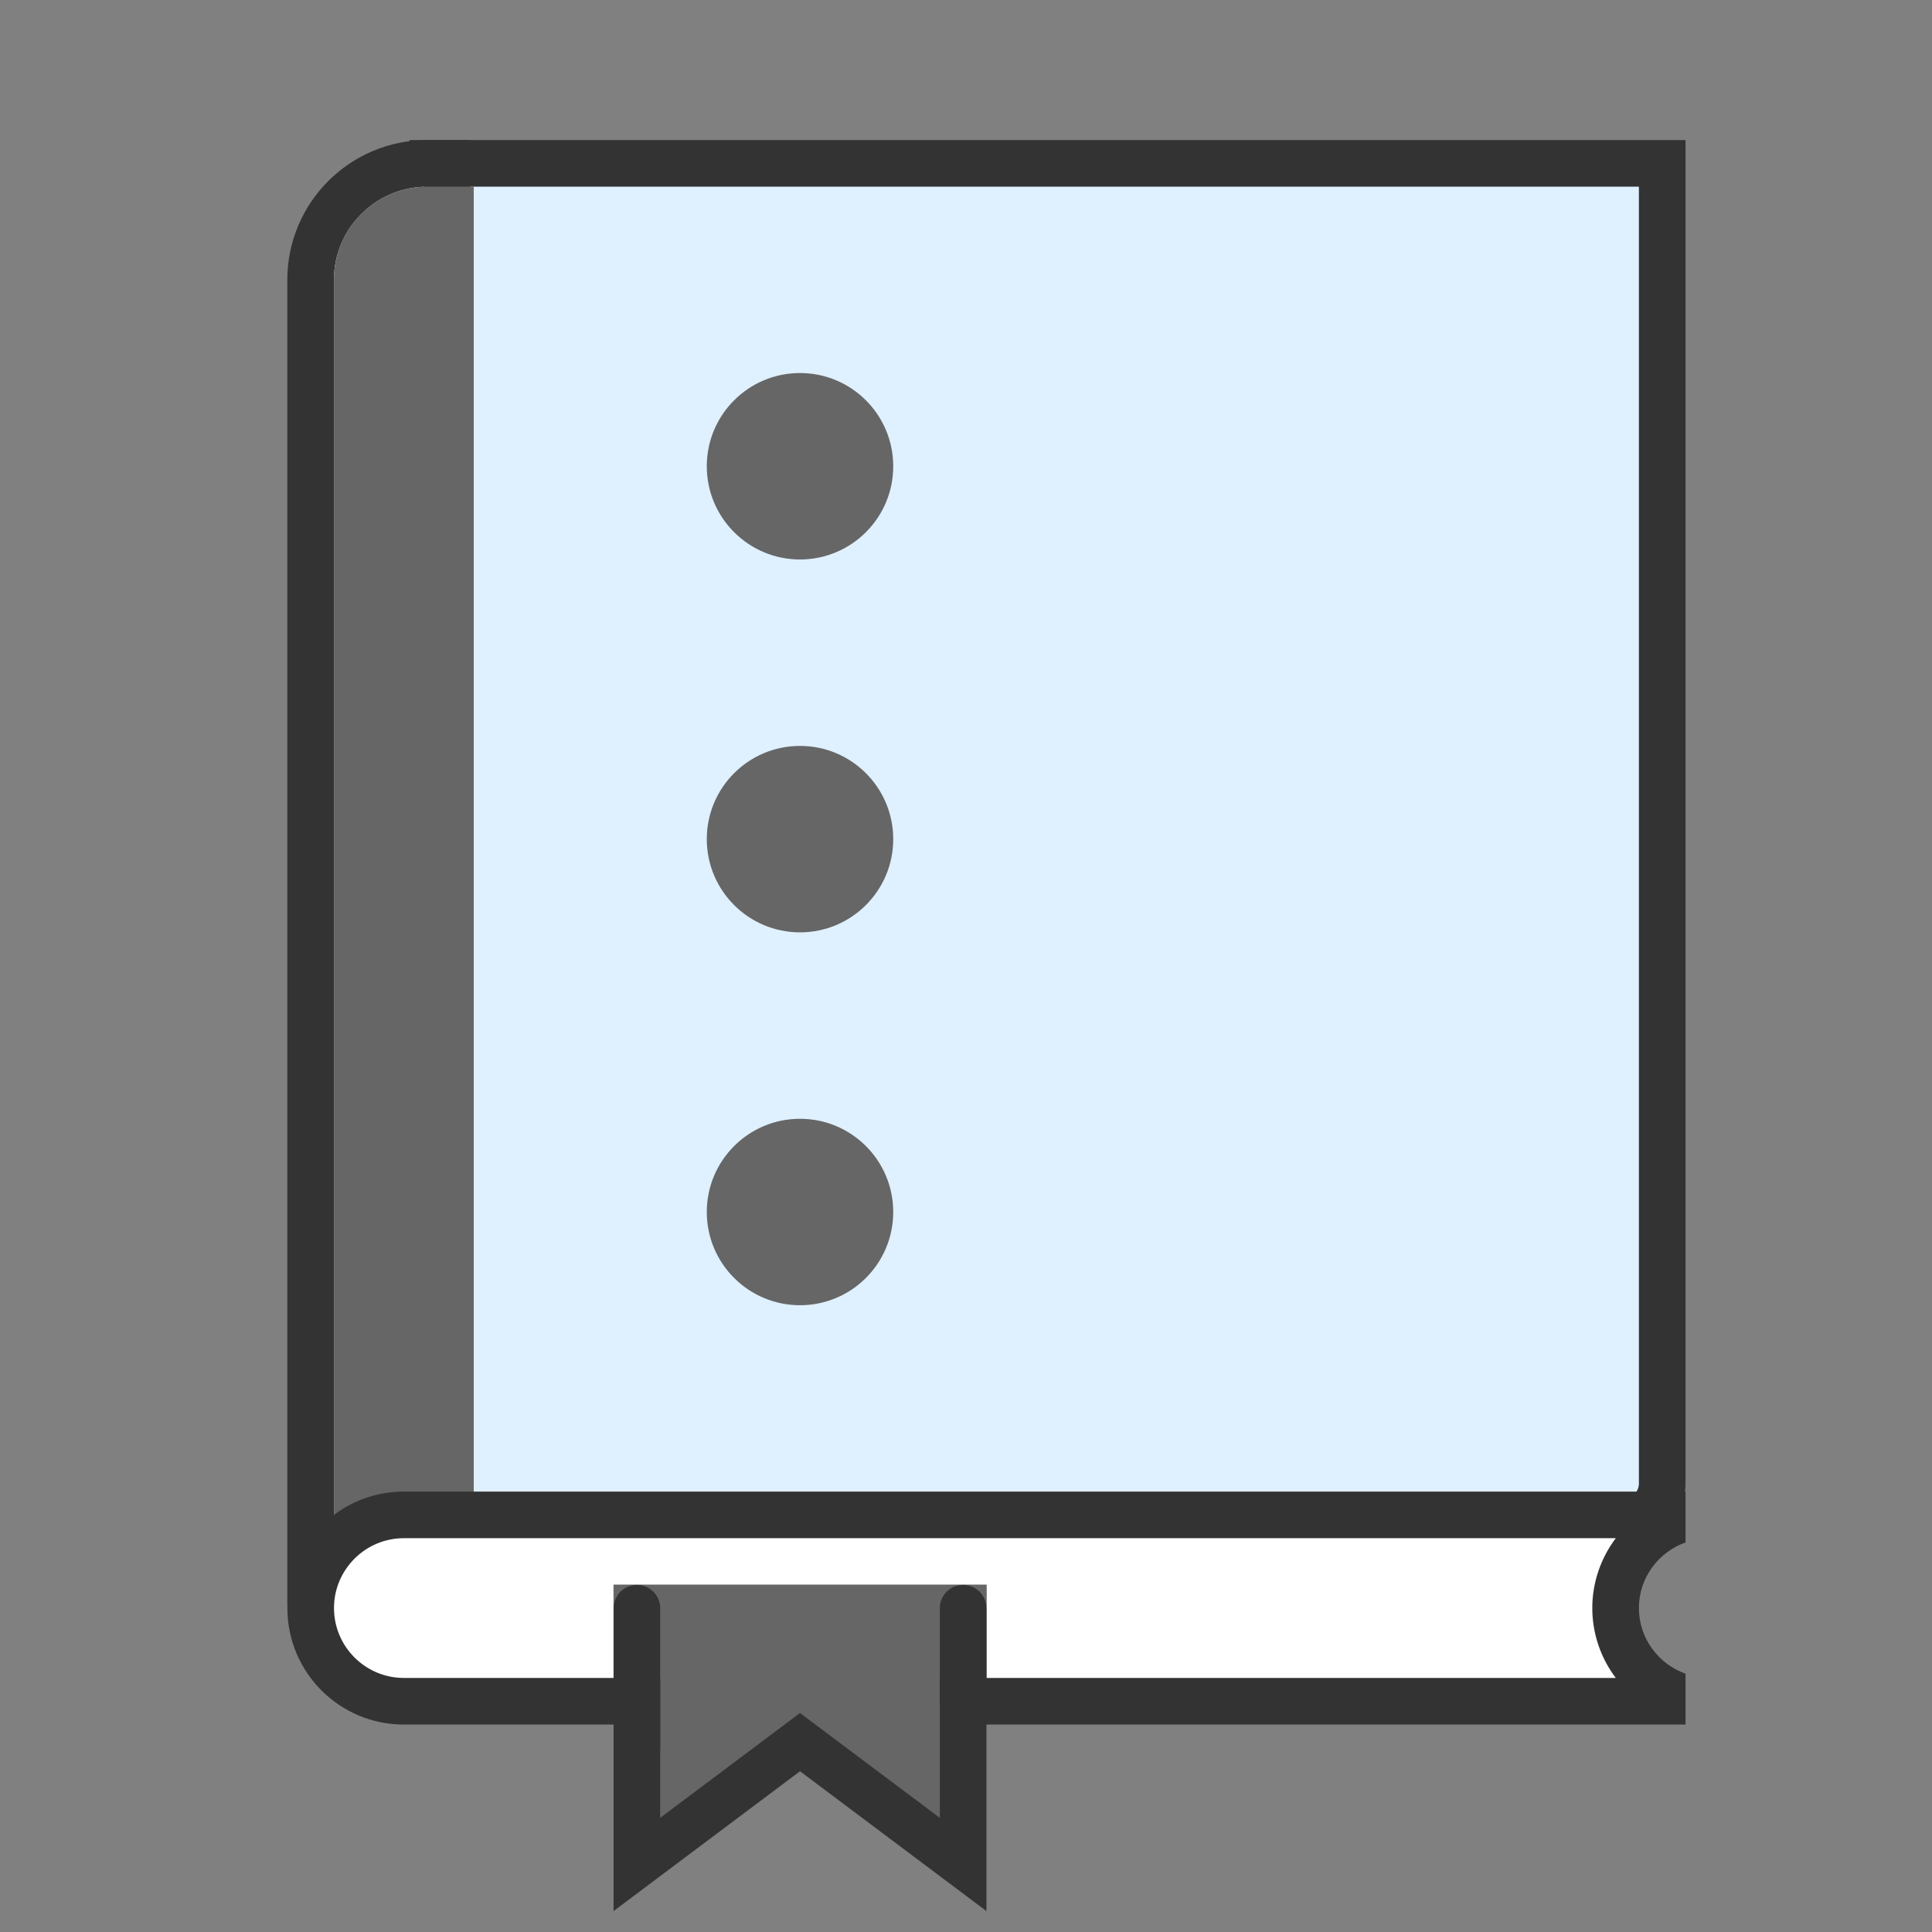 <?xml version="1.0" encoding="UTF-8" standalone="no"?>
<!-- Generator: Adobe Illustrator 21.0.2, SVG Export Plug-In . SVG Version: 6.00 Build 0)  -->

<svg
   xmlns:dc="http://purl.org/dc/elements/1.1/"
   xmlns:cc="http://creativecommons.org/ns#"
   xmlns:rdf="http://www.w3.org/1999/02/22-rdf-syntax-ns#"
   xmlns:svg="http://www.w3.org/2000/svg"
   xmlns="http://www.w3.org/2000/svg"
   xmlns:sodipodi="http://sodipodi.sourceforge.net/DTD/sodipodi-0.dtd"
   xmlns:inkscape="http://www.inkscape.org/namespaces/inkscape"
   version="1.1"
   id="Layer_1"
   x="0px"
   y="0px"
   viewBox="0 0 24 24"
   xml:space="preserve"
   sodipodi:docname="planner-repository.svg"
   width="24"
   height="24"
   inkscape:version="0.92.3 (2405546, 2018-03-11)"><rect x="0" y="0" width="24" height="24" fill="#808080" stroke="none"/><defs
   id="defs59">
	
	

	
	

	

		
	
	
	

		
	
		
	
	
	

		
	
	

	

	
</defs><sodipodi:namedview
   pagecolor="#ffffff"
   bordercolor="#666666"
   borderopacity="1"
   objecttolerance="10"
   gridtolerance="10"
   guidetolerance="10"
   inkscape:pageopacity="0"
   inkscape:pageshadow="2"
   inkscape:window-width="1366"
   inkscape:window-height="705"
   id="namedview57"
   showgrid="false"
   inkscape:zoom="7.6897863"
   inkscape:cx="-2.299381"
   inkscape:cy="5.6633125"
   inkscape:window-x="0"
   inkscape:window-y="30"
   inkscape:window-maximized="1"
   inkscape:current-layer="Layer_1" />










<g
   id="g841"
   transform="translate(0.13,0.39)"><path
     style="fill:#dff0fe;stroke-width:0.579"
     d="M 5.246,1.639 H 20.518 V 18.04 c 0,0.258 -0.21,0.469 -0.469,0.47 L 5.246,18.521 V 1.639 Z"
     id="path2"
     inkscape:connector-curvature="0" /><path
     inkscape:connector-curvature="0"
     id="path4"
     d="M 20.229,1.929 V 18.04 c 0,0.099 -0.08,0.179 -0.179,0.179 l -14.514,0.011 V 1.929 H 20.229 M 20.808,1.35 H 4.957 V 18.81 l 15.093,-0.012 c 0.419,-5.79e-4 0.758,-0.34 0.758,-0.758 z"
     style="fill:#333333;fill-opacity:1;stroke-width:0.579" /><path
     style="fill:#dff0fe;stroke-width:0.579"
     d="M 3.729,19.267 V 3.087 c 0,-0.798 0.65,-1.447 1.447,-1.447 H 5.426 V 19.267 Z"
     id="path10"
     inkscape:connector-curvature="0" /><path
     inkscape:connector-curvature="0"
     id="path12"
     d="M 5.136,1.929 V 18.978 H 4.018 V 3.087 c 0,-0.625 0.498,-1.136 1.118,-1.157 M 5.715,1.35 h -0.539 c -0.959,0 -1.737,0.778 -1.737,1.737 v 16.47 h 2.276 z"
     style="fill:#333333;fill-opacity:1;stroke-width:0.579" /><path
     style="fill:#666666;fill-opacity:1;stroke-width:0.579"
     d="M 5.755,1.929 H 5.176 c -0.64,0 -1.158,0.518 -1.158,1.158 V 19.297 H 5.755 Z"
     id="path18"
     inkscape:connector-curvature="0" /><circle
     style="fill:#666666;fill-opacity:1;stroke-width:0.579"
     cx="9.808"
     cy="5.402"
     r="1.158"
     id="circle22" /><circle
     style="fill:#666666;fill-opacity:1;stroke-width:0.579"
     cx="9.808"
     cy="10.034"
     r="1.158"
     id="circle26" /><circle
     style="fill:#666666;fill-opacity:1;stroke-width:0.579"
     cx="9.808"
     cy="14.666"
     r="1.158"
     id="circle30" /><path
     style="fill:#ffffff;stroke-width:0.579"
     d="m 4.887,20.745 c -0.639,0 -1.158,-0.519 -1.158,-1.158 0,-0.639 0.519,-1.158 1.158,-1.158 h 15.632 v 0.159 c -0.353,0.204 -0.579,0.584 -0.579,0.999 0,0.416 0.226,0.795 0.579,0.999 v 0.159 z"
     id="path34"
     inkscape:connector-curvature="0" /><path
     inkscape:connector-curvature="0"
     id="path36"
     d="m 19.942,18.718 c -0.185,0.245 -0.292,0.548 -0.292,0.868 0,0.32 0.107,0.624 0.292,0.868 H 4.887 c -0.479,0 -0.868,-0.39 -0.868,-0.868 0,-0.479 0.39,-0.868 0.868,-0.868 H 19.942 M 20.808,18.139 H 4.887 c -0.8,0 -1.447,0.648 -1.447,1.447 0,0.8 0.648,1.447 1.447,1.447 H 20.808 v -0.632 c -0.336,-0.12 -0.579,-0.438 -0.579,-0.815 0,-0.377 0.243,-0.696 0.579,-0.815 z"
     style="fill:#333333;fill-opacity:1;stroke-width:0.579" /><polygon
     transform="matrix(0.579,0,0,0.579,0.545,0.192)"
     style="fill:#666666;fill-opacity:1"
     points="12.5,39 12.5,33.5 19.5,33.5 19.5,39 16,36.375 "
     id="polygon42" /><path
     inkscape:connector-curvature="0"
     id="path44"
     d="m 11.545,19.876 v 2.316 L 10.155,21.15 9.808,20.889 9.461,21.15 8.071,22.192 v -2.316 h 3.474 m 0.579,-0.579 H 7.492 v 4.053 l 2.316,-1.737 2.316,1.737 z"
     style="fill:#333333;fill-opacity:1;stroke-width:0.579" /><rect
     id="rect50"
     height="1.158"
     width="4.632"
     style="fill:#666666;fill-opacity:1;stroke-width:0.579"
     y="19.297"
     x="7.492" /><path
     inkscape:connector-curvature="0"
     id="path52"
     d="m 11.834,21.034 v 0 c 0.159,0 0.289,-0.13 0.289,-0.289 v -1.158 c 0,-0.159 -0.13,-0.289 -0.289,-0.289 v 0 c -0.159,0 -0.289,0.13 -0.289,0.289 v 1.158 c 0,0.159 0.13,0.289 0.289,0.289 z"
     style="fill:#333333;fill-opacity:1;stroke-width:0.579" /><path
     inkscape:connector-curvature="0"
     id="path54"
     d="m 7.782,21.613 v 0 c 0.159,0 0.289,-0.13 0.289,-0.289 v -1.737 c 0,-0.159 -0.13,-0.289 -0.289,-0.289 v 0 c -0.159,0 -0.289,0.13 -0.289,0.289 v 1.737 c 0,0.159 0.13,0.289 0.289,0.289 z"
     style="fill:#333333;fill-opacity:1;stroke-width:0.579" /></g>
</svg>